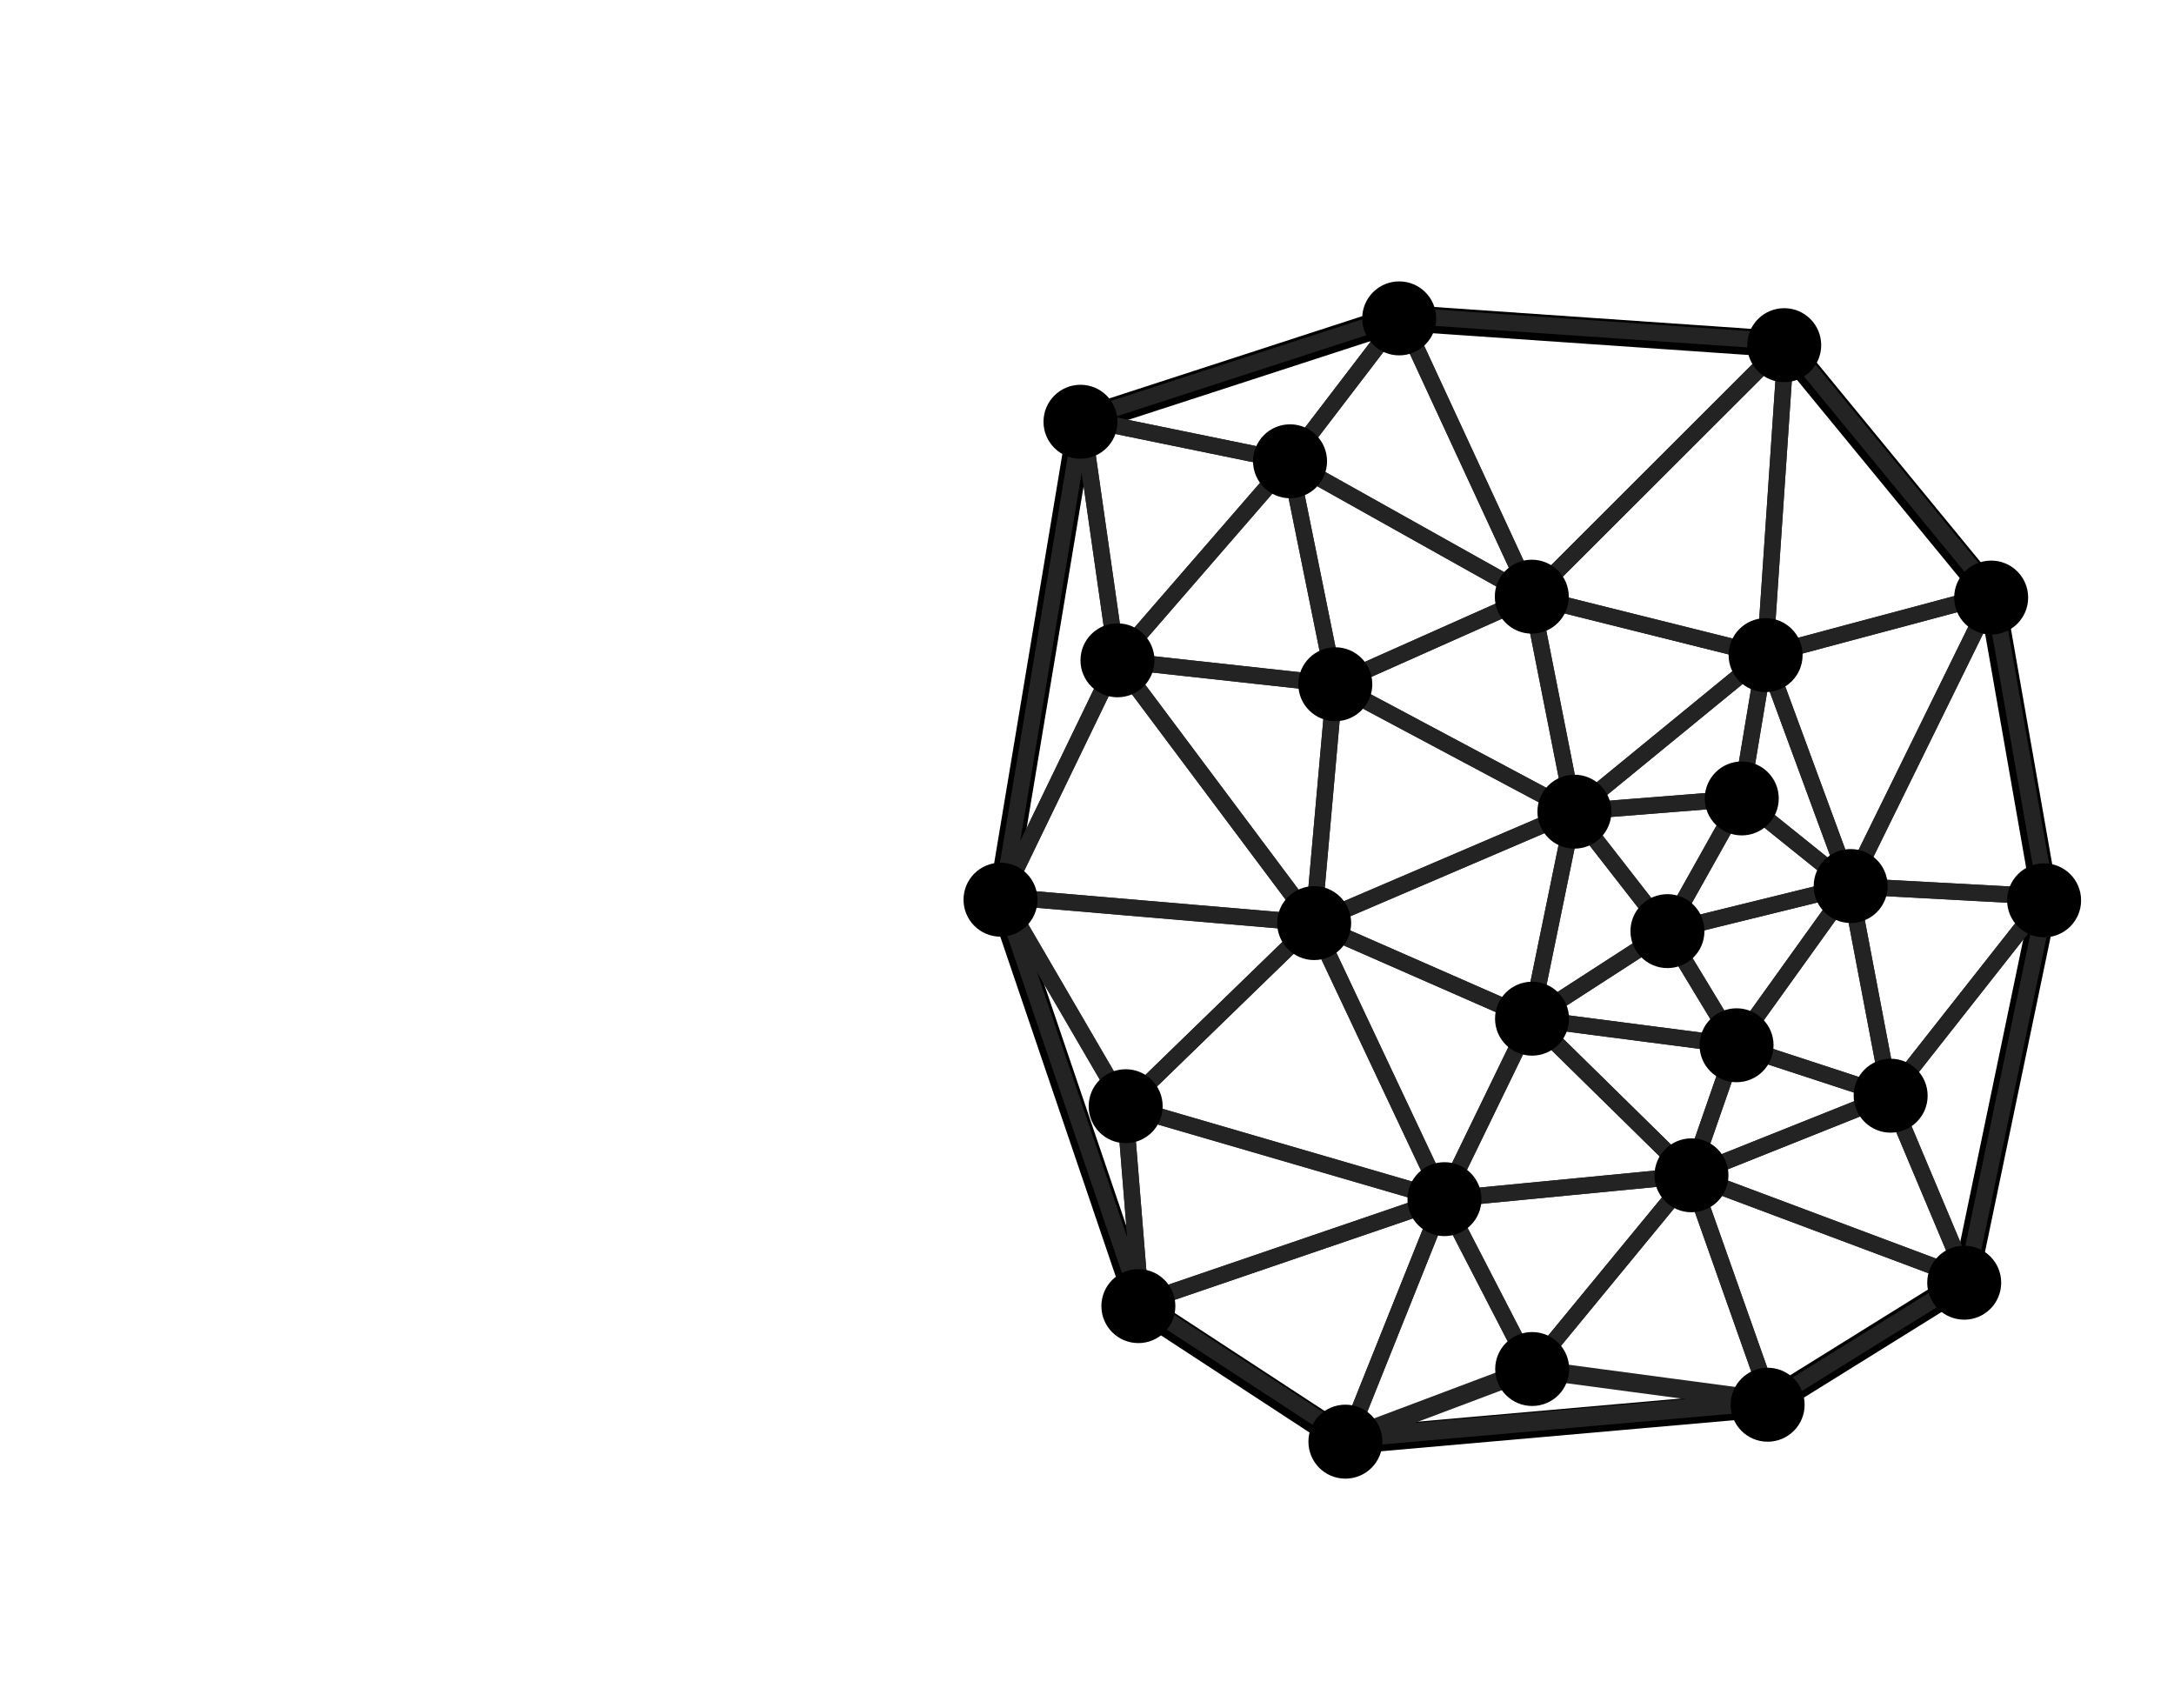 <?xml version="1.0" encoding="UTF-8" standalone="no"?>
<!DOCTYPE svg PUBLIC "-//W3C//DTD SVG 1.1//EN" "http://www.w3.org/Graphics/SVG/1.1/DTD/svg11.dtd">
<svg width="100%" height="100%" viewBox="0 0 662 520" version="1.1" xmlns="http://www.w3.org/2000/svg" xmlns:xlink="http://www.w3.org/1999/xlink" xml:space="preserve" xmlns:serif="http://www.serif.com/" style="fill-rule:evenodd;clip-rule:evenodd;stroke-linecap:round;stroke-linejoin:round;stroke-miterlimit:10;">
    <g transform="matrix(1,0,0,1,-161,-2048)">
        <rect id="TIN-details" serif:id="TIN details" x="4" y="1978" width="1456" height="1086" style="fill:none;"/>
        <g id="TIN-details1" serif:id="TIN details">
            <path id="Outline" d="M704.486,2152.85L767.557,2229.66L783.728,2321.84L759.471,2438.28L699.635,2475.48L571.069,2486.8L507.999,2445.56L465.952,2321.84L490.21,2176.3L587.241,2144.76L704.486,2152.85Z" style="fill:none;stroke:black;stroke-width:8px;"/>
            <g id="TIN" transform="matrix(0.87,0,0,0.55,-722.283,700.778)">
                <g transform="matrix(0.917,0,0,-1.449,1164.98,4260.23)">
                    <path d="M351.236,700.181L387.736,791.431L421.194,726.542L351.236,700.181Z" style="fill:none;stroke:rgb(35,35,35);stroke-width:6.27px;stroke-linecap:square;stroke-linejoin:bevel;"/>
                </g>
                <g transform="matrix(0.917,0,0,-1.449,1164.98,4226.43)">
                    <path d="M421.194,703.222L482.028,777.236L512.444,691.056L421.194,703.222Z" style="fill:none;stroke:rgb(35,35,35);stroke-width:6.27px;stroke-linecap:square;stroke-linejoin:bevel;"/>
                </g>
                <g transform="matrix(0.917,0,0,-1.449,1164.98,4260.23)">
                    <path d="M272.153,751.889L387.736,791.431L351.236,700.181L272.153,751.889Z" style="fill:none;stroke:rgb(35,35,35);stroke-width:6.27px;stroke-linecap:square;stroke-linejoin:bevel;"/>
                </g>
                <g transform="matrix(0.917,0,0,-1.449,1164.98,4226.43)">
                    <path d="M482.028,777.236L587.472,737.694L512.444,691.056L482.028,777.236Z" style="fill:none;stroke:rgb(35,35,35);stroke-width:6.27px;stroke-linecap:square;stroke-linejoin:bevel;"/>
                </g>
                <g transform="matrix(0.917,0,0,-1.449,1164.98,4208.8)">
                    <path d="M387.736,755.944L482.028,765.069L421.194,691.056L387.736,755.944Z" style="fill:none;stroke:rgb(35,35,35);stroke-width:6.27px;stroke-linecap:square;stroke-linejoin:bevel;"/>
                </g>
                <g transform="matrix(0.917,0,0,-1.449,1164.98,4114.76)">
                    <path d="M482.028,700.181L558.069,730.597L587.472,660.639L482.028,700.181Z" style="fill:none;stroke:rgb(35,35,35);stroke-width:6.27px;stroke-linecap:square;stroke-linejoin:bevel;"/>
                </g>
                <g transform="matrix(0.917,0,0,-1.449,1164.98,4029.54)">
                    <path d="M499.264,691.056L558.069,671.792L482.028,641.375L499.264,691.056Z" style="fill:none;stroke:rgb(35,35,35);stroke-width:6.27px;stroke-linecap:square;stroke-linejoin:bevel;"/>
                </g>
                <g transform="matrix(0.917,0,0,-1.449,1164.98,4133.86)">
                    <path d="M266.069,739.722L387.736,704.236L272.153,664.694L266.069,739.722Z" style="fill:none;stroke:rgb(35,35,35);stroke-width:6.27px;stroke-linecap:square;stroke-linejoin:bevel;"/>
                </g>
                <g transform="matrix(0.917,0,0,-1.449,1164.98,4028.07)">
                    <path d="M421.194,700.181L482.028,640.361L387.736,631.236L421.194,700.181Z" style="fill:none;stroke:rgb(35,35,35);stroke-width:6.27px;stroke-linecap:square;stroke-linejoin:bevel;"/>
                </g>
                <g transform="matrix(0.917,0,0,-1.449,1164.98,4014.85)">
                    <path d="M421.194,691.056L499.264,680.917L482.028,631.236L421.194,691.056Z" style="fill:none;stroke:rgb(35,35,35);stroke-width:6.27px;stroke-linecap:square;stroke-linejoin:bevel;"/>
                </g>
                <g transform="matrix(0.917,0,0,-1.449,1164.98,3894.36)">
                    <path d="M421.194,607.917L472.903,641.375L499.264,597.778L421.194,607.917Z" style="fill:none;stroke:rgb(35,35,35);stroke-width:6.27px;stroke-linecap:square;stroke-linejoin:bevel;"/>
                </g>
                <g transform="matrix(0.917,0,0,-1.449,1164.98,3975.17)">
                    <path d="M266.069,630.222L338.056,700.181L387.736,594.736L266.069,630.222Z" style="fill:none;stroke:rgb(35,35,35);stroke-width:6.27px;stroke-linecap:square;stroke-linejoin:bevel;"/>
                </g>
                <g transform="matrix(0.917,0,0,-1.449,1164.98,3975.17)">
                    <path d="M338.056,700.181L421.194,663.681L387.736,594.736L338.056,700.181Z" style="fill:none;stroke:rgb(35,35,35);stroke-width:6.27px;stroke-linecap:square;stroke-linejoin:bevel;"/>
                </g>
                <g transform="matrix(0.917,0,0,-1.449,1164.98,4004.56)">
                    <path d="M617.889,730.597L587.472,584.597L558.069,654.556L617.889,730.597Z" style="fill:none;stroke:rgb(35,35,35);stroke-width:6.27px;stroke-linecap:square;stroke-linejoin:bevel;"/>
                </g>
                <g transform="matrix(0.917,0,0,-1.449,1164.98,3897.3)">
                    <path d="M499.264,599.806L542.861,660.639L558.069,580.542L499.264,599.806Z" style="fill:none;stroke:rgb(35,35,35);stroke-width:6.27px;stroke-linecap:square;stroke-linejoin:bevel;"/>
                </g>
                <g transform="matrix(0.917,0,0,-1.449,1164.98,3897.3)">
                    <path d="M542.861,660.639L617.889,656.583L558.069,580.542L542.861,660.639Z" style="fill:none;stroke:rgb(35,35,35);stroke-width:6.27px;stroke-linecap:square;stroke-linejoin:bevel;"/>
                </g>
                <g transform="matrix(0.917,0,0,-1.449,1164.98,3869.38)">
                    <path d="M472.903,624.139L542.861,641.375L499.264,580.542L472.903,624.139Z" style="fill:none;stroke:rgb(35,35,35);stroke-width:6.27px;stroke-linecap:square;stroke-linejoin:bevel;"/>
                </g>
                <g transform="matrix(0.917,0,0,-1.449,1164.98,3813.55)">
                    <path d="M421.194,552.153L437.417,631.236L472.903,585.611L421.194,552.153Z" style="fill:none;stroke:rgb(35,35,35);stroke-width:6.27px;stroke-linecap:square;stroke-linejoin:bevel;"/>
                </g>
                <g transform="matrix(0.917,0,0,-1.449,1164.98,3757.71)">
                    <path d="M501.292,597.778L542.861,564.319L472.903,547.083L501.292,597.778Z" style="fill:none;stroke:rgb(35,35,35);stroke-width:6.27px;stroke-linecap:square;stroke-linejoin:bevel;"/>
                </g>
                <g transform="matrix(0.917,0,0,-1.449,1164.98,3909.05)">
                    <path d="M219.431,664.694L338.056,654.556L266.069,584.597L219.431,664.694Z" style="fill:none;stroke:rgb(35,35,35);stroke-width:6.27px;stroke-linecap:square;stroke-linejoin:bevel;"/>
                </g>
                <g transform="matrix(0.917,0,0,-1.449,1164.98,3813.55)">
                    <path d="M338.056,588.653L437.417,631.236L421.194,552.153L338.056,588.653Z" style="fill:none;stroke:rgb(35,35,35);stroke-width:6.27px;stroke-linecap:square;stroke-linejoin:bevel;"/>
                </g>
                <g transform="matrix(0.917,0,0,-1.449,1164.98,3757.71)">
                    <path d="M437.417,592.708L501.292,597.778L472.903,547.083L437.417,592.708Z" style="fill:none;stroke:rgb(35,35,35);stroke-width:6.27px;stroke-linecap:square;stroke-linejoin:bevel;"/>
                </g>
                <g transform="matrix(0.917,0,0,-1.449,1164.98,4017.79)">
                    <path d="M272.153,584.597L219.431,739.722L266.069,659.625L272.153,584.597Z" style="fill:none;stroke:rgb(35,35,35);stroke-width:6.27px;stroke-linecap:square;stroke-linejoin:bevel;"/>
                </g>
                <g transform="matrix(0.917,0,0,-1.449,1164.98,3690.12)">
                    <path d="M346.167,594.736L437.417,546.069L338.056,503.486L346.167,594.736Z" style="fill:none;stroke:rgb(35,35,35);stroke-width:6.27px;stroke-linecap:square;stroke-linejoin:bevel;"/>
                </g>
                <g transform="matrix(0.917,0,0,-1.449,1164.98,3676.9)">
                    <path d="M263.028,594.736L338.056,494.361L219.431,504.5L263.028,594.736Z" style="fill:none;stroke:rgb(35,35,35);stroke-width:6.27px;stroke-linecap:square;stroke-linejoin:bevel;"/>
                </g>
                <g transform="matrix(0.917,0,0,-1.449,1164.98,3676.9)">
                    <path d="M263.028,594.736L346.167,585.611L338.056,494.361L263.028,594.736Z" style="fill:none;stroke:rgb(35,35,35);stroke-width:6.27px;stroke-linecap:square;stroke-linejoin:bevel;"/>
                </g>
                <g transform="matrix(0.917,0,0,-1.449,1164.98,3653.39)">
                    <path d="M510.417,580.542L542.861,492.333L501.292,525.792L510.417,580.542Z" style="fill:none;stroke:rgb(35,35,35);stroke-width:6.27px;stroke-linecap:square;stroke-linejoin:bevel;"/>
                </g>
                <g transform="matrix(0.917,0,0,-1.449,1164.98,3625.47)">
                    <path d="M542.861,473.069L597.611,584.597L617.889,469.014L542.861,473.069Z" style="fill:none;stroke:rgb(35,35,35);stroke-width:6.27px;stroke-linecap:square;stroke-linejoin:bevel;"/>
                </g>
                <g transform="matrix(0.917,0,0,-1.449,1164.98,3612.24)">
                    <path d="M437.417,492.333L510.417,552.153L501.292,497.403L437.417,492.333Z" style="fill:none;stroke:rgb(35,35,35);stroke-width:6.27px;stroke-linecap:square;stroke-linejoin:bevel;"/>
                </g>
                <g transform="matrix(0.917,0,0,-1.449,1164.98,3579.92)">
                    <path d="M346.167,518.694L421.194,552.153L437.417,470.028L346.167,518.694Z" style="fill:none;stroke:rgb(35,35,35);stroke-width:6.27px;stroke-linecap:square;stroke-linejoin:bevel;"/>
                </g>
                <g transform="matrix(0.917,0,0,-1.449,1164.98,3619.59)">
                    <path d="M510.417,557.222L597.611,580.542L542.861,469.014L510.417,557.222Z" style="fill:none;stroke:rgb(35,35,35);stroke-width:6.27px;stroke-linecap:square;stroke-linejoin:bevel;"/>
                </g>
                <g transform="matrix(0.917,0,0,-1.449,1164.98,3579.92)">
                    <path d="M421.194,552.153L510.417,529.847L437.417,470.028L421.194,552.153Z" style="fill:none;stroke:rgb(35,35,35);stroke-width:6.27px;stroke-linecap:square;stroke-linejoin:bevel;"/>
                </g>
                <g transform="matrix(0.917,0,0,-1.449,1164.98,3434.45)">
                    <path d="M263.028,427.444L328.931,503.486L346.167,418.319L263.028,427.444Z" style="fill:none;stroke:rgb(35,35,35);stroke-width:6.27px;stroke-linecap:square;stroke-linejoin:bevel;"/>
                </g>
                <g transform="matrix(0.917,0,0,-1.449,1164.98,3434.45)">
                    <path d="M328.931,503.486L421.194,451.778L346.167,418.319L328.931,503.486Z" style="fill:none;stroke:rgb(35,35,35);stroke-width:6.27px;stroke-linecap:square;stroke-linejoin:bevel;"/>
                </g>
                <g transform="matrix(0.917,0,0,-1.449,1164.98,3397.72)">
                    <path d="M249.847,494.361L328.931,478.139L263.028,402.097L249.847,494.361Z" style="fill:none;stroke:rgb(35,35,35);stroke-width:6.27px;stroke-linecap:square;stroke-linejoin:bevel;"/>
                </g>
                <g transform="matrix(0.917,0,0,-1.449,1164.98,3352.17)">
                    <path d="M518.528,492.333L597.611,396.014L510.417,372.694L518.528,492.333Z" style="fill:none;stroke:rgb(35,35,35);stroke-width:6.27px;stroke-linecap:square;stroke-linejoin:bevel;"/>
                </g>
                <g transform="matrix(0.917,0,0,-1.449,1164.98,3352.17)">
                    <path d="M421.194,395L518.528,492.333L510.417,372.694L421.194,395Z" style="fill:none;stroke:rgb(35,35,35);stroke-width:6.27px;stroke-linecap:square;stroke-linejoin:bevel;"/>
                </g>
                <g transform="matrix(0.917,0,0,-1.449,1164.98,3305.15)">
                    <path d="M371.514,470.028L421.194,362.556L328.931,414.264L371.514,470.028Z" style="fill:none;stroke:rgb(35,35,35);stroke-width:6.27px;stroke-linecap:square;stroke-linejoin:bevel;"/>
                </g>
                <g transform="matrix(0.917,0,0,-1.449,1164.98,3305.15)">
                    <path d="M371.514,470.028L518.528,459.889L421.194,362.556L371.514,470.028Z" style="fill:none;stroke:rgb(35,35,35);stroke-width:6.27px;stroke-linecap:square;stroke-linejoin:bevel;"/>
                </g>
                <g transform="matrix(0.917,0,0,-1.449,1164.98,3528.49)">
                    <path d="M219.431,402.097L249.847,584.597L263.028,492.333L219.431,402.097Z" style="fill:none;stroke:rgb(35,35,35);stroke-width:6.27px;stroke-linecap:square;stroke-linejoin:bevel;"/>
                </g>
                <g transform="matrix(0.917,0,0,-1.449,1164.98,3230.21)">
                    <path d="M249.847,378.778L371.514,418.319L328.931,362.556L249.847,378.778Z" style="fill:none;stroke:rgb(35,35,35);stroke-width:6.27px;stroke-linecap:square;stroke-linejoin:bevel;"/>
                </g>
                <g transform="matrix(0.917,0,0,-1.449,1164.98,4354.27)">
                    <path d="M421.194,791.431L512.444,779.264L351.236,765.069L421.194,791.431Z" style="fill:none;stroke:rgb(35,35,35);stroke-width:7.11px;stroke-linecap:square;stroke-linejoin:bevel;"/>
                </g>
            </g>
            <g id="Dots" transform="matrix(0.87,0,0,0.55,-722.283,700.778)">
                <g transform="matrix(4.12996e-32,7.219,-4.567,6.52731e-32,3664.14,916.256)">
                    <circle cx="263.028" cy="494.361" r="2.835"/>
                </g>
                <g transform="matrix(4.12996e-32,7.219,-4.567,6.52731e-32,3377.26,330.318)">
                    <circle cx="328.931" cy="418.319" r="2.835"/>
                </g>
                <g transform="matrix(4.12996e-32,7.219,-4.567,6.52731e-32,3698.03,-260.776)">
                    <circle cx="421.194" cy="470.028" r="2.835"/>
                </g>
                <g transform="matrix(4.12996e-32,7.219,-4.567,6.52731e-32,3881.73,-872.524)">
                    <ellipse cx="510.417" cy="492.333" rx="2.835" ry="2.835"/>
                </g>
                <g transform="matrix(4.12996e-32,7.219,-4.567,6.52731e-32,4314.36,-978.899)">
                    <circle cx="542.861" cy="580.542" r="2.835"/>
                </g>
                <g transform="matrix(4.12996e-32,7.219,-4.567,6.52731e-32,4088.01,-258.863)">
                    <circle cx="437.417" cy="552.153" r="2.835"/>
                </g>
                <g transform="matrix(4.12996e-32,7.219,-4.567,6.52731e-32,3782.06,329.32)">
                    <circle cx="346.167" cy="503.486" r="2.835"/>
                </g>
                <g transform="matrix(4.12996e-32,7.219,-4.567,6.52731e-32,4191.4,520.114)">
                    <circle cx="338.056" cy="594.736" r="2.835"/>
                </g>
                <g transform="matrix(4.12996e-32,7.219,-4.567,6.52731e-32,4718.57,314.295)">
                    <circle cx="387.736" cy="700.181" r="2.835"/>
                </g>
                <g transform="matrix(4.12996e-32,7.219,-4.567,6.52731e-32,4763.35,-379.598)">
                    <circle cx="482.028" cy="691.056" r="2.835"/>
                </g>
                <g transform="matrix(4.12996e-32,7.219,-4.567,6.52731e-32,4552.24,-576.02)">
                    <circle cx="499.264" cy="641.375" r="2.835"/>
                </g>
                <g transform="matrix(4.12996e-32,7.219,-4.567,6.52731e-32,4694.15,-972.605)">
                    <circle cx="558.069" cy="660.639" r="2.835"/>
                </g>
                <g transform="matrix(4.12996e-32,7.219,-4.567,6.52731e-32,4444.92,1141.15)">
                    <circle cx="266.069" cy="664.694" r="2.835"/>
                </g>
                <g transform="matrix(4.12996e-32,7.219,-4.567,6.52731e-32,4434.35,-27.149)">
                    <circle cx="421.194" cy="631.236" r="2.835"/>
                </g>
                <g transform="matrix(4.12996e-32,7.219,-4.567,6.52731e-32,4328.94,-448.907)">
                    <circle cx="472.903" cy="597.778" r="2.835"/>
                </g>
                <g transform="matrix(4.12996e-32,7.219,-4.567,6.52731e-32,4123.43,-727.307)">
                    <circle cx="501.292" cy="547.083" r="2.835"/>
                </g>
                <g transform="matrix(4.12996e-32,7.219,-4.567,6.52731e-32,5045.62,166.806)">
                    <ellipse cx="421.194" cy="765.069" rx="2.835" ry="2.835"/>
                </g>
            </g>
            <g id="Outer-dots" serif:id="Outer dots">
                <g transform="matrix(3.59201e-32,3.973,-3.973,3.59201e-32,2087.55,1183.78)">
                    <circle cx="249.847" cy="402.097" r="2.835"/>
                </g>
                <g transform="matrix(3.59201e-32,3.973,-3.973,3.59201e-32,2027.5,668.918)">
                    <circle cx="371.514" cy="362.556" r="2.835"/>
                </g>
                <g transform="matrix(3.59201e-32,3.973,-3.973,3.59201e-32,2185.02,92.989)">
                    <circle cx="518.528" cy="372.694" r="2.835"/>
                </g>
                <g transform="matrix(3.59201e-32,3.973,-3.973,3.59201e-32,2630.72,-144.355)">
                    <circle cx="597.611" cy="469.014" r="2.835"/>
                </g>
                <g transform="matrix(3.59201e-32,3.973,-3.973,3.59201e-32,3106.05,-132.729)">
                    <circle cx="617.889" cy="584.597" r="2.835"/>
                </g>
                <g transform="matrix(3.59201e-32,3.973,-3.973,3.59201e-32,2788.27,1450.15)">
                    <circle cx="219.431" cy="584.597" r="2.835"/>
                </g>
                <g transform="matrix(3.59201e-32,3.973,-3.973,3.59201e-32,3661.78,104.539)">
                    <circle cx="587.472" cy="730.597" r="2.835"/>
                </g>
                <g transform="matrix(3.59201e-32,3.973,-3.973,3.59201e-32,3787.22,439.783)">
                    <circle cx="512.444" cy="777.236" r="2.835"/>
                </g>
                <g transform="matrix(3.59201e-32,3.973,-3.973,3.59201e-32,3715.04,1091.51)">
                    <circle cx="351.236" cy="791.431" r="2.835"/>
                </g>
                <g transform="matrix(3.59201e-32,3.973,-3.973,3.59201e-32,3446.56,1364.43)">
                    <circle cx="272.153" cy="739.722" r="2.835"/>
                </g>
            </g>
        </g>
    </g>
</svg>
